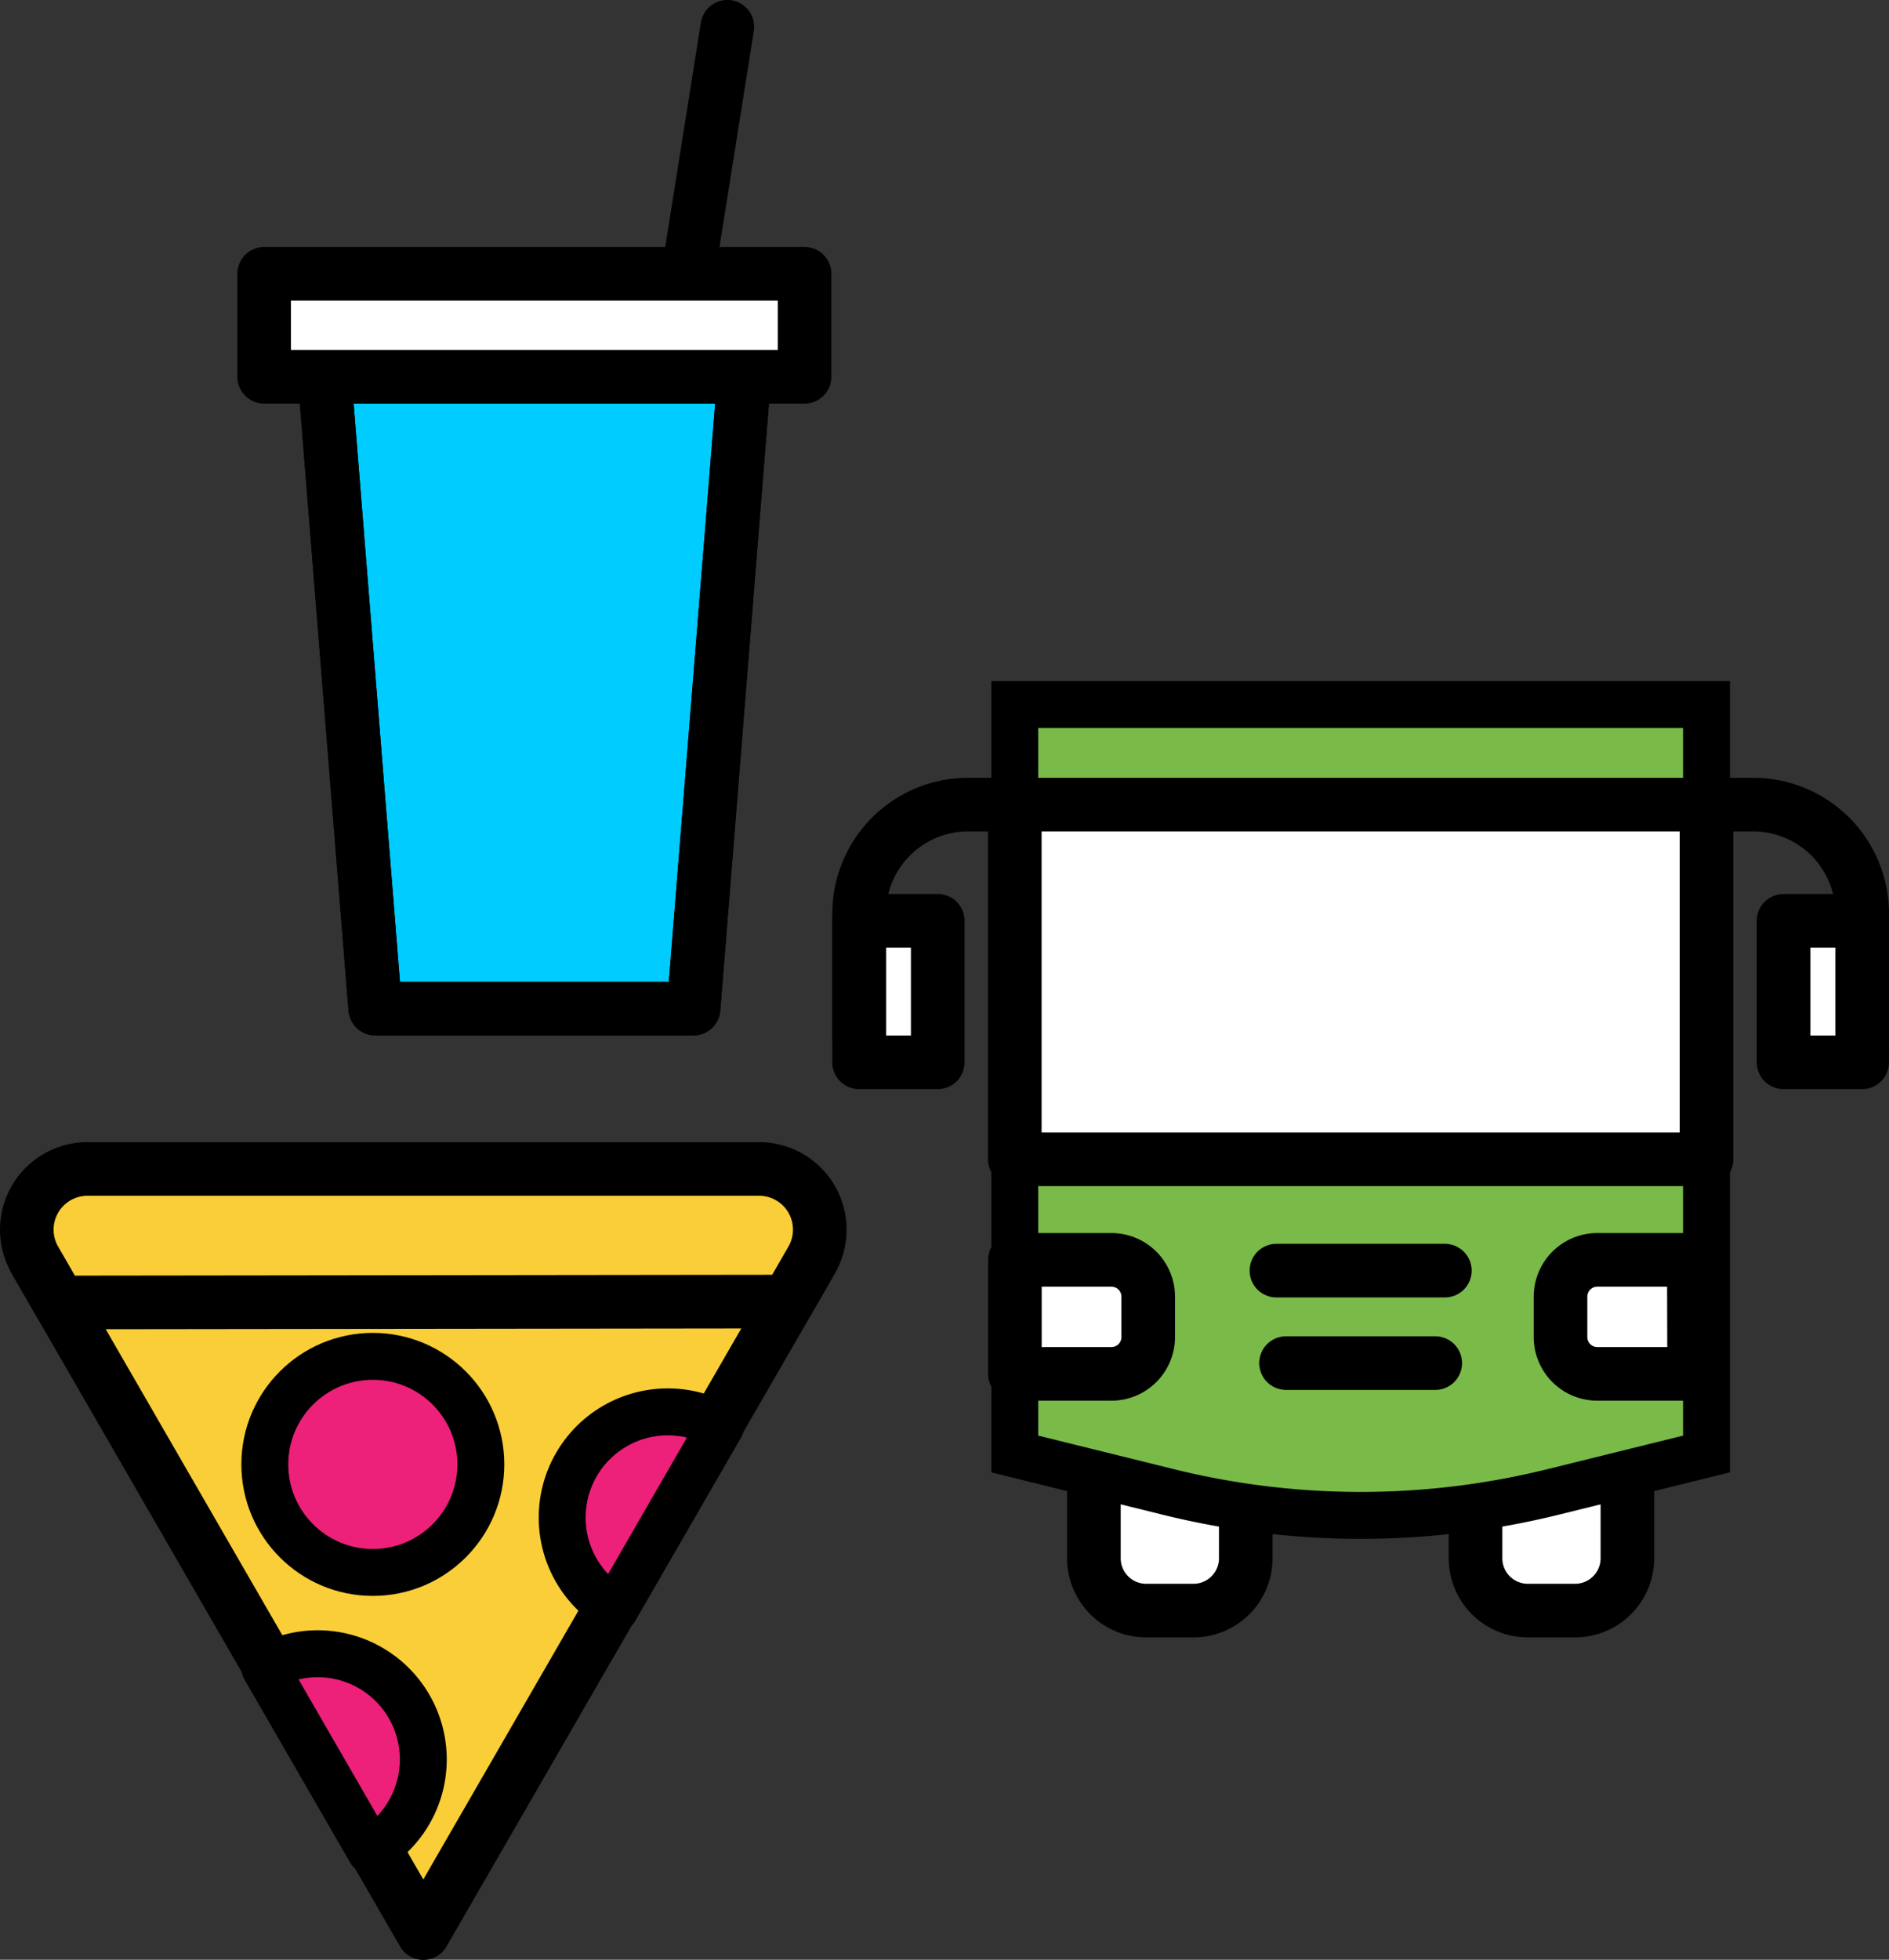 <?xml version="1.0" encoding="UTF-8"?> <svg xmlns="http://www.w3.org/2000/svg" xmlns:xlink="http://www.w3.org/1999/xlink" width="70.482" height="73.095" viewBox="0 0 70.482 73.095"><rect x="0" y="0" width="70.482" height="73.095" fill="#333333" stroke="none"/><defs><clipPath id="clip-path"><rect id="Rectangle_355" data-name="Rectangle 355" width="70.482" height="73.095" transform="translate(0 0)" fill="none"></rect></clipPath></defs><g id="Group_1093" data-name="Group 1093" transform="translate(0 0)" clip-path="url(#clip-path)"><path id="Path_1552" data-name="Path 1552" d="M44.53,60.072H42.767a1.951,1.951,0,0,1-1.951-1.952V52.086h5.666V58.12a1.952,1.952,0,0,1-1.952,1.952" fill="#fff"></path><path id="Path_1553" data-name="Path 1553" d="M44.53,60.072H42.767a1.951,1.951,0,0,1-1.951-1.952V52.086h5.666V58.12A1.952,1.952,0,0,1,44.53,60.072Z" fill="none" stroke="#000" stroke-linecap="round" stroke-linejoin="round" stroke-width="2"></path><path id="Path_1554" data-name="Path 1554" d="M58.769,60.072H57.006a1.951,1.951,0,0,1-1.951-1.952V52.086h5.666V58.12a1.952,1.952,0,0,1-1.952,1.952" fill="#fff"></path><path id="Path_1555" data-name="Path 1555" d="M58.769,60.072H57.006a1.951,1.951,0,0,1-1.951-1.952V52.086h5.666V58.12A1.952,1.952,0,0,1,58.769,60.072Z" fill="none" stroke="#000" stroke-linecap="round" stroke-linejoin="round" stroke-width="2"></path><path id="Path_1556" data-name="Path 1556" d="M63.673,54.231l-5.712,1.412a29.916,29.916,0,0,1-14.385,0l-5.712-1.412V26.278H63.673Z" fill="#7aba49"></path><path id="Path_1557" data-name="Path 1557" d="M63.673,54.231l-5.712,1.412a29.916,29.916,0,0,1-14.385,0l-5.712-1.412V26.278H63.673Z" fill="none" stroke="#000" stroke-miterlimit="10" stroke-width="1.75"></path><path id="Path_1558" data-name="Path 1558" d="M41.468,51.243h-3.6V46.99h3.6a1.374,1.374,0,0,1,1.374,1.375v1.5a1.374,1.374,0,0,1-1.374,1.374" fill="#fff"></path><path id="Path_1559" data-name="Path 1559" d="M41.468,51.243h-3.6V46.99h3.6a1.374,1.374,0,0,1,1.374,1.375v1.5A1.374,1.374,0,0,1,41.468,51.243Z" fill="none" stroke="#000" stroke-linecap="round" stroke-linejoin="round" stroke-width="2"></path><path id="Path_1560" data-name="Path 1560" d="M63.21,51.243H59.6a1.374,1.374,0,0,1-1.374-1.374v-1.5A1.374,1.374,0,0,1,59.6,46.99h3.6Z" fill="#fff"></path><path id="Path_1561" data-name="Path 1561" d="M63.21,51.243H59.6a1.374,1.374,0,0,1-1.374-1.374v-1.5A1.374,1.374,0,0,1,59.6,46.99h3.6Z" fill="none" stroke="#000" stroke-linecap="round" stroke-linejoin="round" stroke-width="2"></path><line id="Line_365" data-name="Line 365" x2="6.286" transform="translate(47.625 47.392)" fill="#fff"></line><line id="Line_366" data-name="Line 366" x2="6.286" transform="translate(47.625 47.392)" fill="none" stroke="#000" stroke-linecap="round" stroke-linejoin="round" stroke-width="2"></line><line id="Line_367" data-name="Line 367" x2="5.568" transform="translate(47.984 50.841)" fill="#fff"></line><line id="Line_368" data-name="Line 368" x2="5.568" transform="translate(47.984 50.841)" fill="none" stroke="#000" stroke-linecap="round" stroke-linejoin="round" stroke-width="2"></line><rect id="Rectangle_347" data-name="Rectangle 347" width="2.933" height="5.279" transform="translate(32.055 34.344)" fill="#fff"></rect><rect id="Rectangle_348" data-name="Rectangle 348" width="2.933" height="5.279" transform="translate(32.055 34.344)" fill="none" stroke="#000" stroke-linecap="round" stroke-linejoin="round" stroke-width="2"></rect><path id="Path_1562" data-name="Path 1562" d="M38.612,30.011H36.12a4.065,4.065,0,0,0-4.065,4.065v4.647" fill="none" stroke="#000" stroke-linecap="round" stroke-linejoin="round" stroke-width="2"></path><rect id="Rectangle_349" data-name="Rectangle 349" width="2.933" height="5.279" transform="translate(66.548 34.344)" fill="#fff"></rect><rect id="Rectangle_350" data-name="Rectangle 350" width="2.933" height="5.279" transform="translate(66.548 34.344)" fill="none" stroke="#000" stroke-linecap="round" stroke-linejoin="round" stroke-width="2"></rect><path id="Path_1563" data-name="Path 1563" d="M62.925,30.011h2.492a4.065,4.065,0,0,1,4.065,4.065v4.647" fill="none" stroke="#000" stroke-linecap="round" stroke-linejoin="round" stroke-width="2"></path><rect id="Rectangle_351" data-name="Rectangle 351" width="25.809" height="13.229" transform="translate(37.864 30.011)" fill="#fff"></rect><rect id="Rectangle_352" data-name="Rectangle 352" width="25.809" height="13.229" transform="translate(37.864 30.011)" fill="none" stroke="#000" stroke-linecap="round" stroke-linejoin="round" stroke-width="2"></rect><path id="Path_1564" data-name="Path 1564" d="M15.794,72.1l14.42-24.977a2.341,2.341,0,0,0-2.027-3.511H3.4a2.341,2.341,0,0,0-2.027,3.511Z" fill="#face38"></path><path id="Path_1565" data-name="Path 1565" d="M15.794,72.1l14.42-24.977a2.341,2.341,0,0,0-2.027-3.511H3.4a2.341,2.341,0,0,0-2.027,3.511Z" fill="none" stroke="#000" stroke-linecap="round" stroke-linejoin="round" stroke-width="2"></path><path id="Path_1566" data-name="Path 1566" d="M29.39,48.546,30.281,47a2.263,2.263,0,0,0-1.96-3.4H3.267A2.264,2.264,0,0,0,1.306,47l.911,1.579Z" fill="#face38"></path><path id="Path_1567" data-name="Path 1567" d="M29.39,48.546,30.281,47a2.263,2.263,0,0,0-1.96-3.4H3.267A2.264,2.264,0,0,0,1.306,47l.911,1.579Z" fill="none" stroke="#000" stroke-linecap="round" stroke-linejoin="round" stroke-width="2"></path><path id="Path_1568" data-name="Path 1568" d="M17.941,54.619a4.03,4.03,0,1,0-4.03,4.03,4.03,4.03,0,0,0,4.03-4.03" fill="#ed207a"></path><circle id="Ellipse_38" data-name="Ellipse 38" cx="4.03" cy="4.03" r="4.03" transform="translate(9.881 50.589)" fill="none" stroke="#000" stroke-linecap="round" stroke-linejoin="round" stroke-width="1.75"></circle><path id="Path_1569" data-name="Path 1569" d="M26.888,53.188a3.941,3.941,0,1,0-3.941,6.827Z" fill="#ed207a"></path><path id="Path_1570" data-name="Path 1570" d="M26.888,53.188a3.941,3.941,0,1,0-3.941,6.827Z" fill="none" stroke="#000" stroke-linecap="round" stroke-linejoin="round" stroke-width="1.75"></path><path id="Path_1571" data-name="Path 1571" d="M13.823,69.036a3.941,3.941,0,0,0-3.941-6.827Z" fill="#ed207a"></path><path id="Path_1572" data-name="Path 1572" d="M13.823,69.036a3.941,3.941,0,0,0-3.941-6.827Z" fill="none" stroke="#000" stroke-linecap="round" stroke-linejoin="round" stroke-width="1.75"></path><path id="Path_1573" data-name="Path 1573" d="M25.878,37.618H14l-1.89-23.564H27.767Z" fill="#0cf"></path><path id="Path_1574" data-name="Path 1574" d="M25.878,37.618H14l-1.89-23.564H27.767Z" fill="none" stroke="#000" stroke-linecap="round" stroke-linejoin="round" stroke-width="2"></path><line id="Line_369" data-name="Line 369" y1="9.213" x2="1.465" transform="translate(25.674 0.999)" fill="#fff"></line><line id="Line_370" data-name="Line 370" y1="9.213" x2="1.465" transform="translate(25.674 0.999)" fill="none" stroke="#000" stroke-linecap="round" stroke-linejoin="round" stroke-width="2"></line><rect id="Rectangle_353" data-name="Rectangle 353" width="20.164" height="3.841" transform="translate(9.856 10.212)" fill="#fff"></rect><rect id="Rectangle_354" data-name="Rectangle 354" width="20.164" height="3.841" transform="translate(9.856 10.212)" fill="none" stroke="#000" stroke-linecap="round" stroke-linejoin="round" stroke-width="2"></rect><path id="Path_1575" data-name="Path 1575" d="M25.878,37.618H14l-1.89-23.564H27.767Z" fill="none" stroke="#000" stroke-linecap="round" stroke-linejoin="round" stroke-width="2"></path></g></svg> 